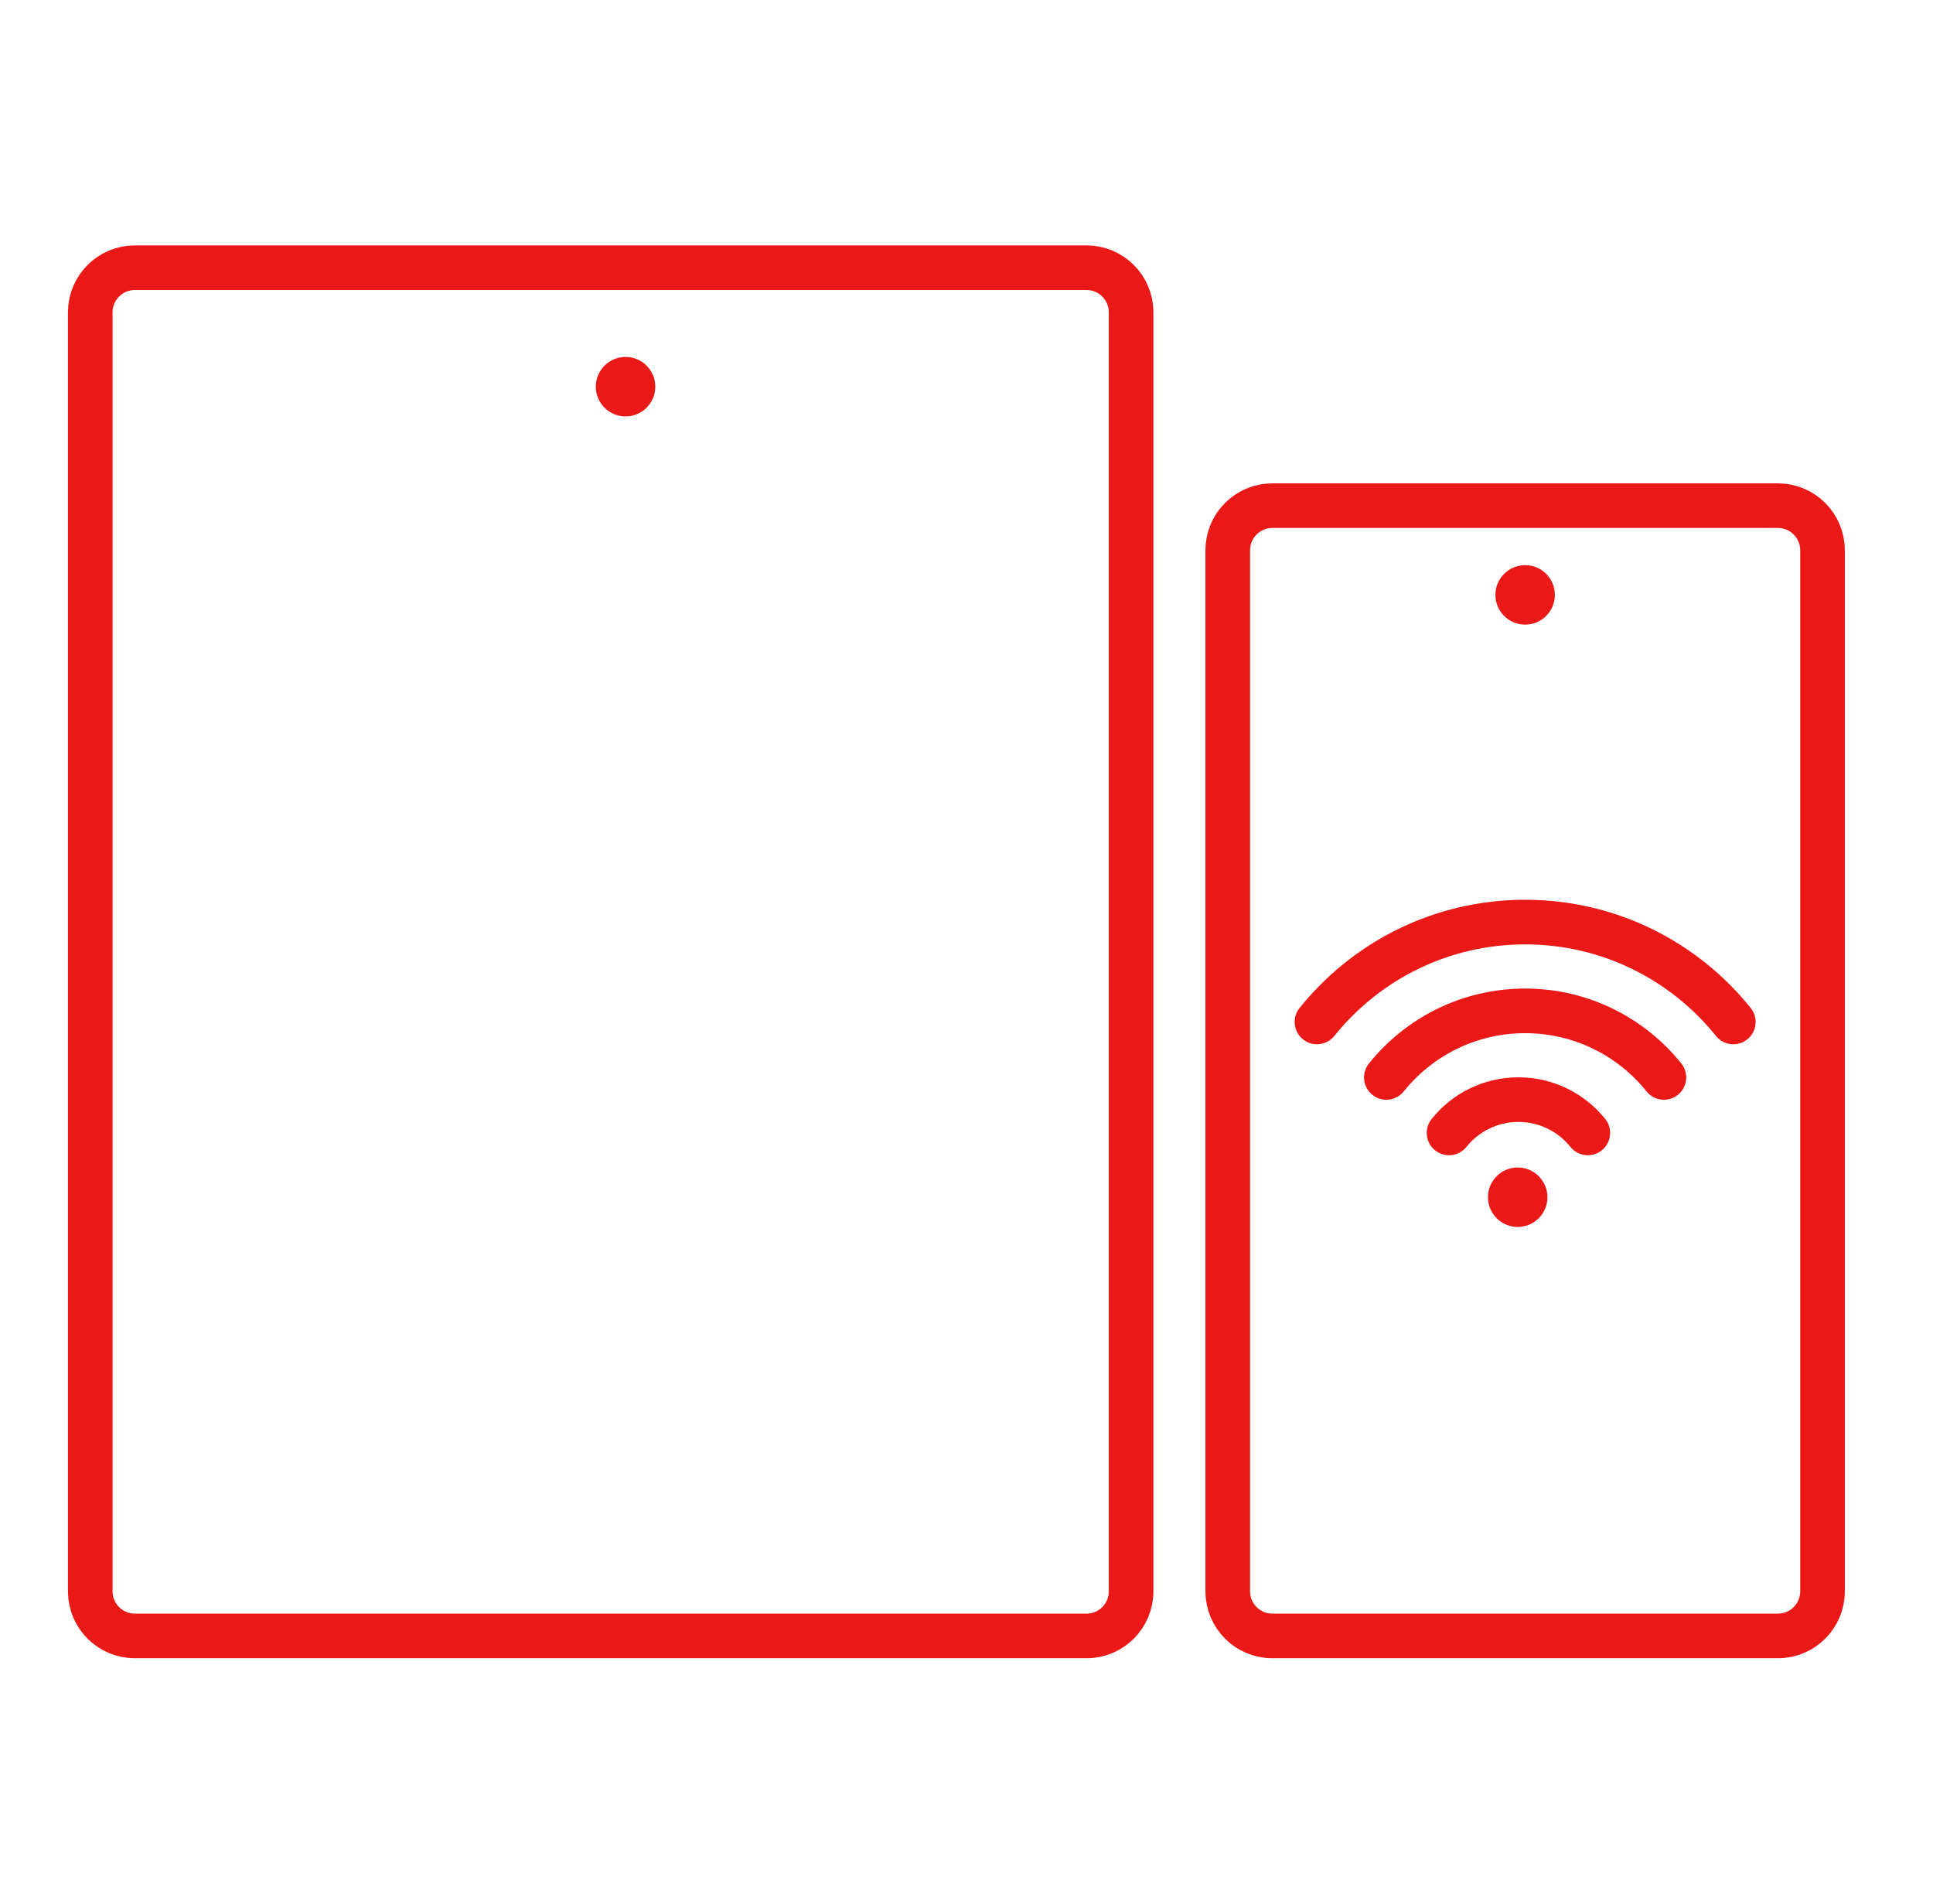 <svg width="65" height="64" viewBox="0 0 65 64" fill="none" xmlns="http://www.w3.org/2000/svg">
<path d="M36.535 9H4.535C3.707 9 3.035 9.672 3.035 10.5V53.5C3.035 54.328 3.707 55 4.535 55H36.535C37.364 55 38.035 54.328 38.035 53.5V10.5C38.035 9.672 37.364 9 36.535 9Z" stroke="#EA1917" stroke-width="1.5"/>
<circle cx="21.035" cy="13" r="1" fill="#EA1917"/>
<path d="M41.285 18.5C41.285 17.672 41.957 17 42.785 17H59.785C60.614 17 61.285 17.672 61.285 18.5V53.5C61.285 54.328 60.614 55 59.785 55H42.785C41.957 55 41.285 54.328 41.285 53.5V18.5Z" stroke="#EA1917" stroke-width="1.5"/>
<circle cx="51.285" cy="20" r="1" fill="#EA1917"/>
<path d="M53.393 38.089C52.845 37.406 52.003 36.969 51.059 36.969C50.116 36.969 49.274 37.406 48.726 38.089M55.952 36.223C54.856 34.859 53.173 33.985 51.285 33.985C49.397 33.985 47.714 34.859 46.618 36.223M58.285 34.358C56.642 32.311 54.117 31 51.285 31C48.454 31 45.929 32.311 44.285 34.358" stroke="#EA1917" stroke-width="1.5" stroke-linecap="round" stroke-linejoin="round"/>
<circle cx="51.035" cy="40.25" r="1" fill="#EA1917"/>
</svg>
